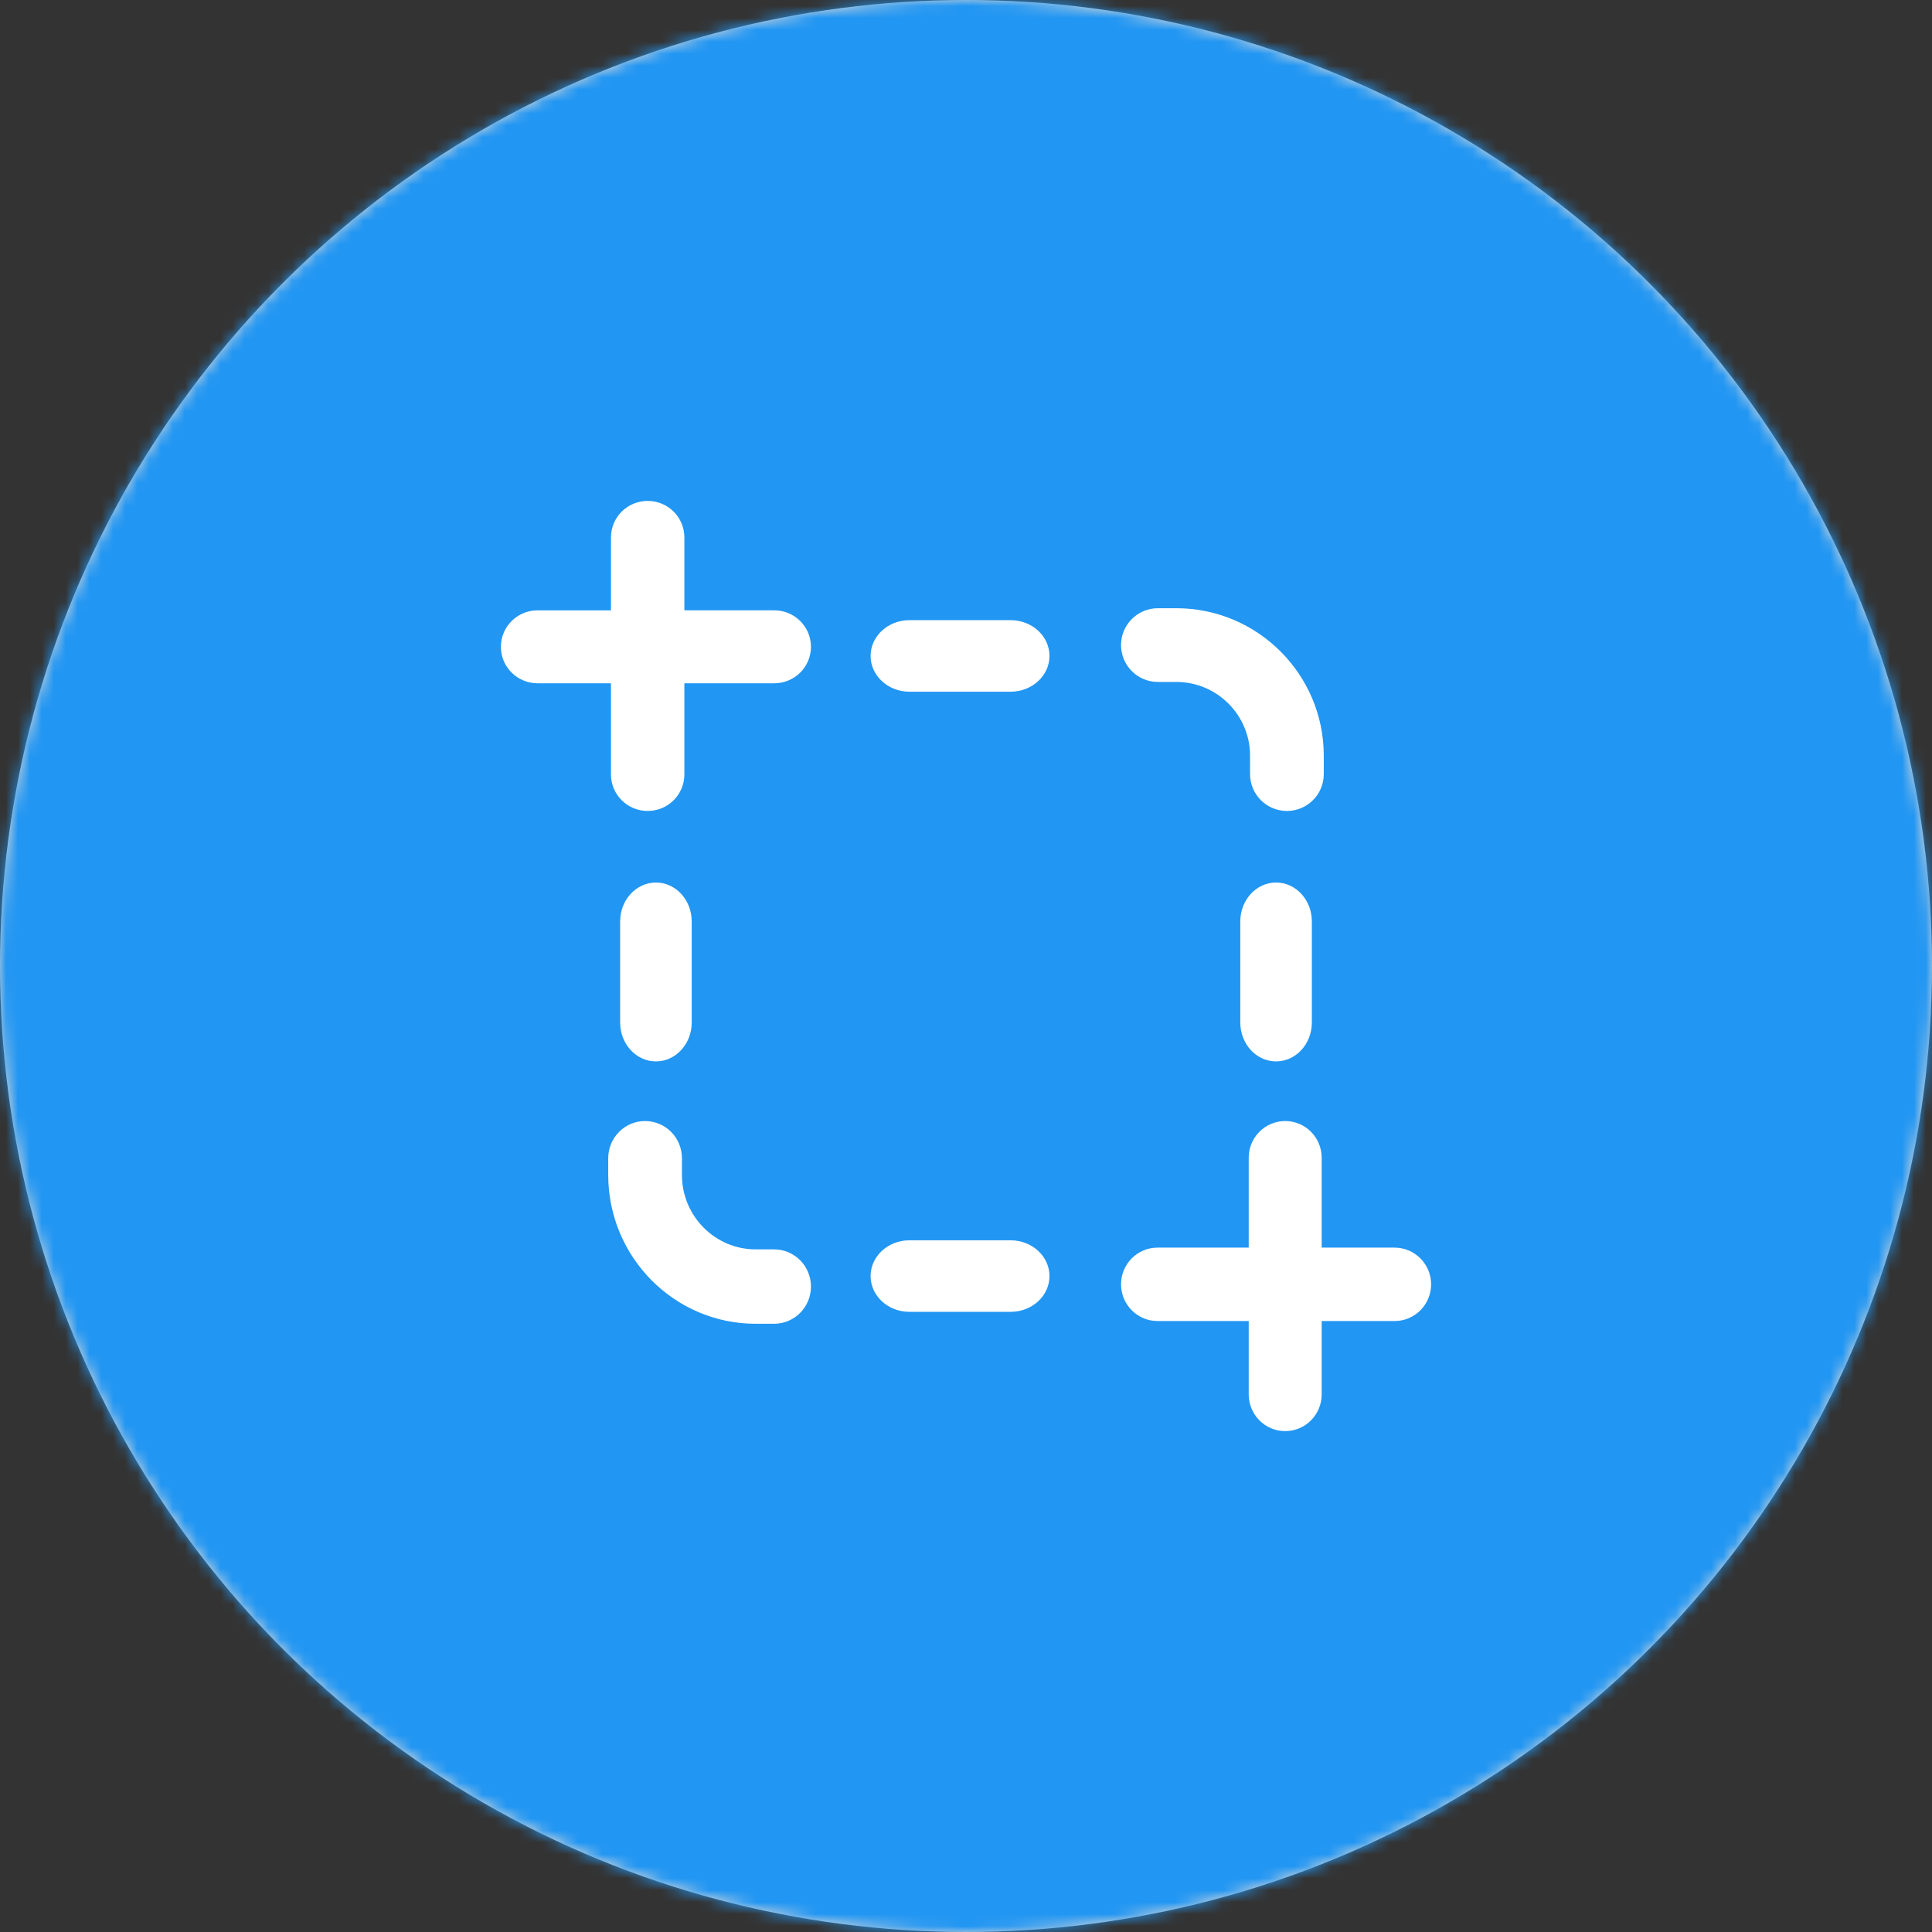 <svg xmlns="http://www.w3.org/2000/svg" xmlns:xlink="http://www.w3.org/1999/xlink" width="162" height="162" viewBox="0 0 162 162">
    <rect x="0" y="0" width="162" height="162" fill="#333333" stroke="none"/>
    <defs>
        <circle id="qzlfc49qla" cx="81" cy="81" r="81"/>
    </defs>
    <g fill="none" fill-rule="evenodd">
        <g>
            <g>
                <g>
                    <g transform="translate(-976 -3286) translate(231 3254) translate(674) translate(71 32)">
                        <mask id="6qz5glutsb" fill="#fff">
                            <use xlink:href="#qzlfc49qla"/>
                        </mask>
                        <use fill="#D8D8D8" xlink:href="#qzlfc49qla"/>
                        <g mask="url(#6qz5glutsb)">
                            <g>
                                <path fill="#2196F3" fill-rule="nonzero" d="M91 0C40.82 0 0 40.82 0 91s40.82 91 91 91 91-40.82 91-91S141.18 0 91 0z" transform="translate(-10 -10)"/>
                                <g>
                                    <path fill="#FFF" fill-rule="nonzero" d="M9.23 22.941c0 1.69 1.378 3.059 3.078 3.059s3.077-1.37 3.077-3.059v-7.647h7.538c1.7 0 3.077-1.37 3.077-3.059 0-1.69-1.378-3.059-3.077-3.059h-7.538V3.06c0-1.69-1.378-3.059-3.077-3.059-1.7 0-3.077 1.37-3.077 3.059v6.117H3.077c-1.7 0-3.077 1.37-3.077 3.06 0 1.689 1.378 3.058 3.077 3.058H9.23v7.647zM65 32c-1.657 0-3 1.46-3 3.26v8.48c0 1.8 1.343 3.26 3 3.26s3-1.46 3-3.26v-8.48c0-1.8-1.343-3.26-3-3.26zM55.09 15.182h1.546c3.409 0 6.182 2.773 6.182 6.182v1.545c0 1.707 1.384 3.091 3.091 3.091C67.616 26 69 24.616 69 22.91v-1.546C69 14.546 63.454 9 56.636 9h-1.545C53.384 9 52 10.384 52 12.09c0 1.708 1.384 3.092 3.09 3.092zM13 32c-1.657 0-3 1.46-3 3.26v8.48c0 1.8 1.343 3.26 3 3.26s3-1.46 3-3.26v-8.48c0-1.8-1.343-3.26-3-3.26zM22.91 62.761h-1.546c-3.409 0-6.182-2.798-6.182-6.238v-1.404c0-1.723-1.384-3.119-3.091-3.119C10.384 52 9 53.396 9 55.12v1.403C9 63.403 14.546 69 21.364 69h1.545C24.616 69 26 67.604 26 65.88c0-1.722-1.384-3.119-3.09-3.119zM74.941 62.615h-6.117v-7.538c0-1.7-1.37-3.077-3.06-3.077-1.689 0-3.058 1.378-3.058 3.077v7.538h-7.647c-1.69 0-3.059 1.378-3.059 3.077 0 1.7 1.37 3.077 3.059 3.077h7.647v6.154c0 1.7 1.37 3.077 3.059 3.077 1.69 0 3.059-1.378 3.059-3.077V68.77h6.117c1.69 0 3.059-1.377 3.059-3.077s-1.37-3.077-3.059-3.077zM42.74 10h-8.48c-1.8 0-3.26 1.343-3.26 3s1.46 3 3.26 3h8.48c1.8 0 3.26-1.343 3.26-3s-1.46-3-3.26-3zM42.74 62h-8.48c-1.8 0-3.26 1.343-3.26 3s1.46 3 3.26 3h8.48c1.8 0 3.26-1.343 3.26-3s-1.46-3-3.26-3z" transform="translate(-10 -10) translate(52 52)"/>
                                </g>
                            </g>
                        </g>
                    </g>
                </g>
            </g>
        </g>
    </g>
</svg>
